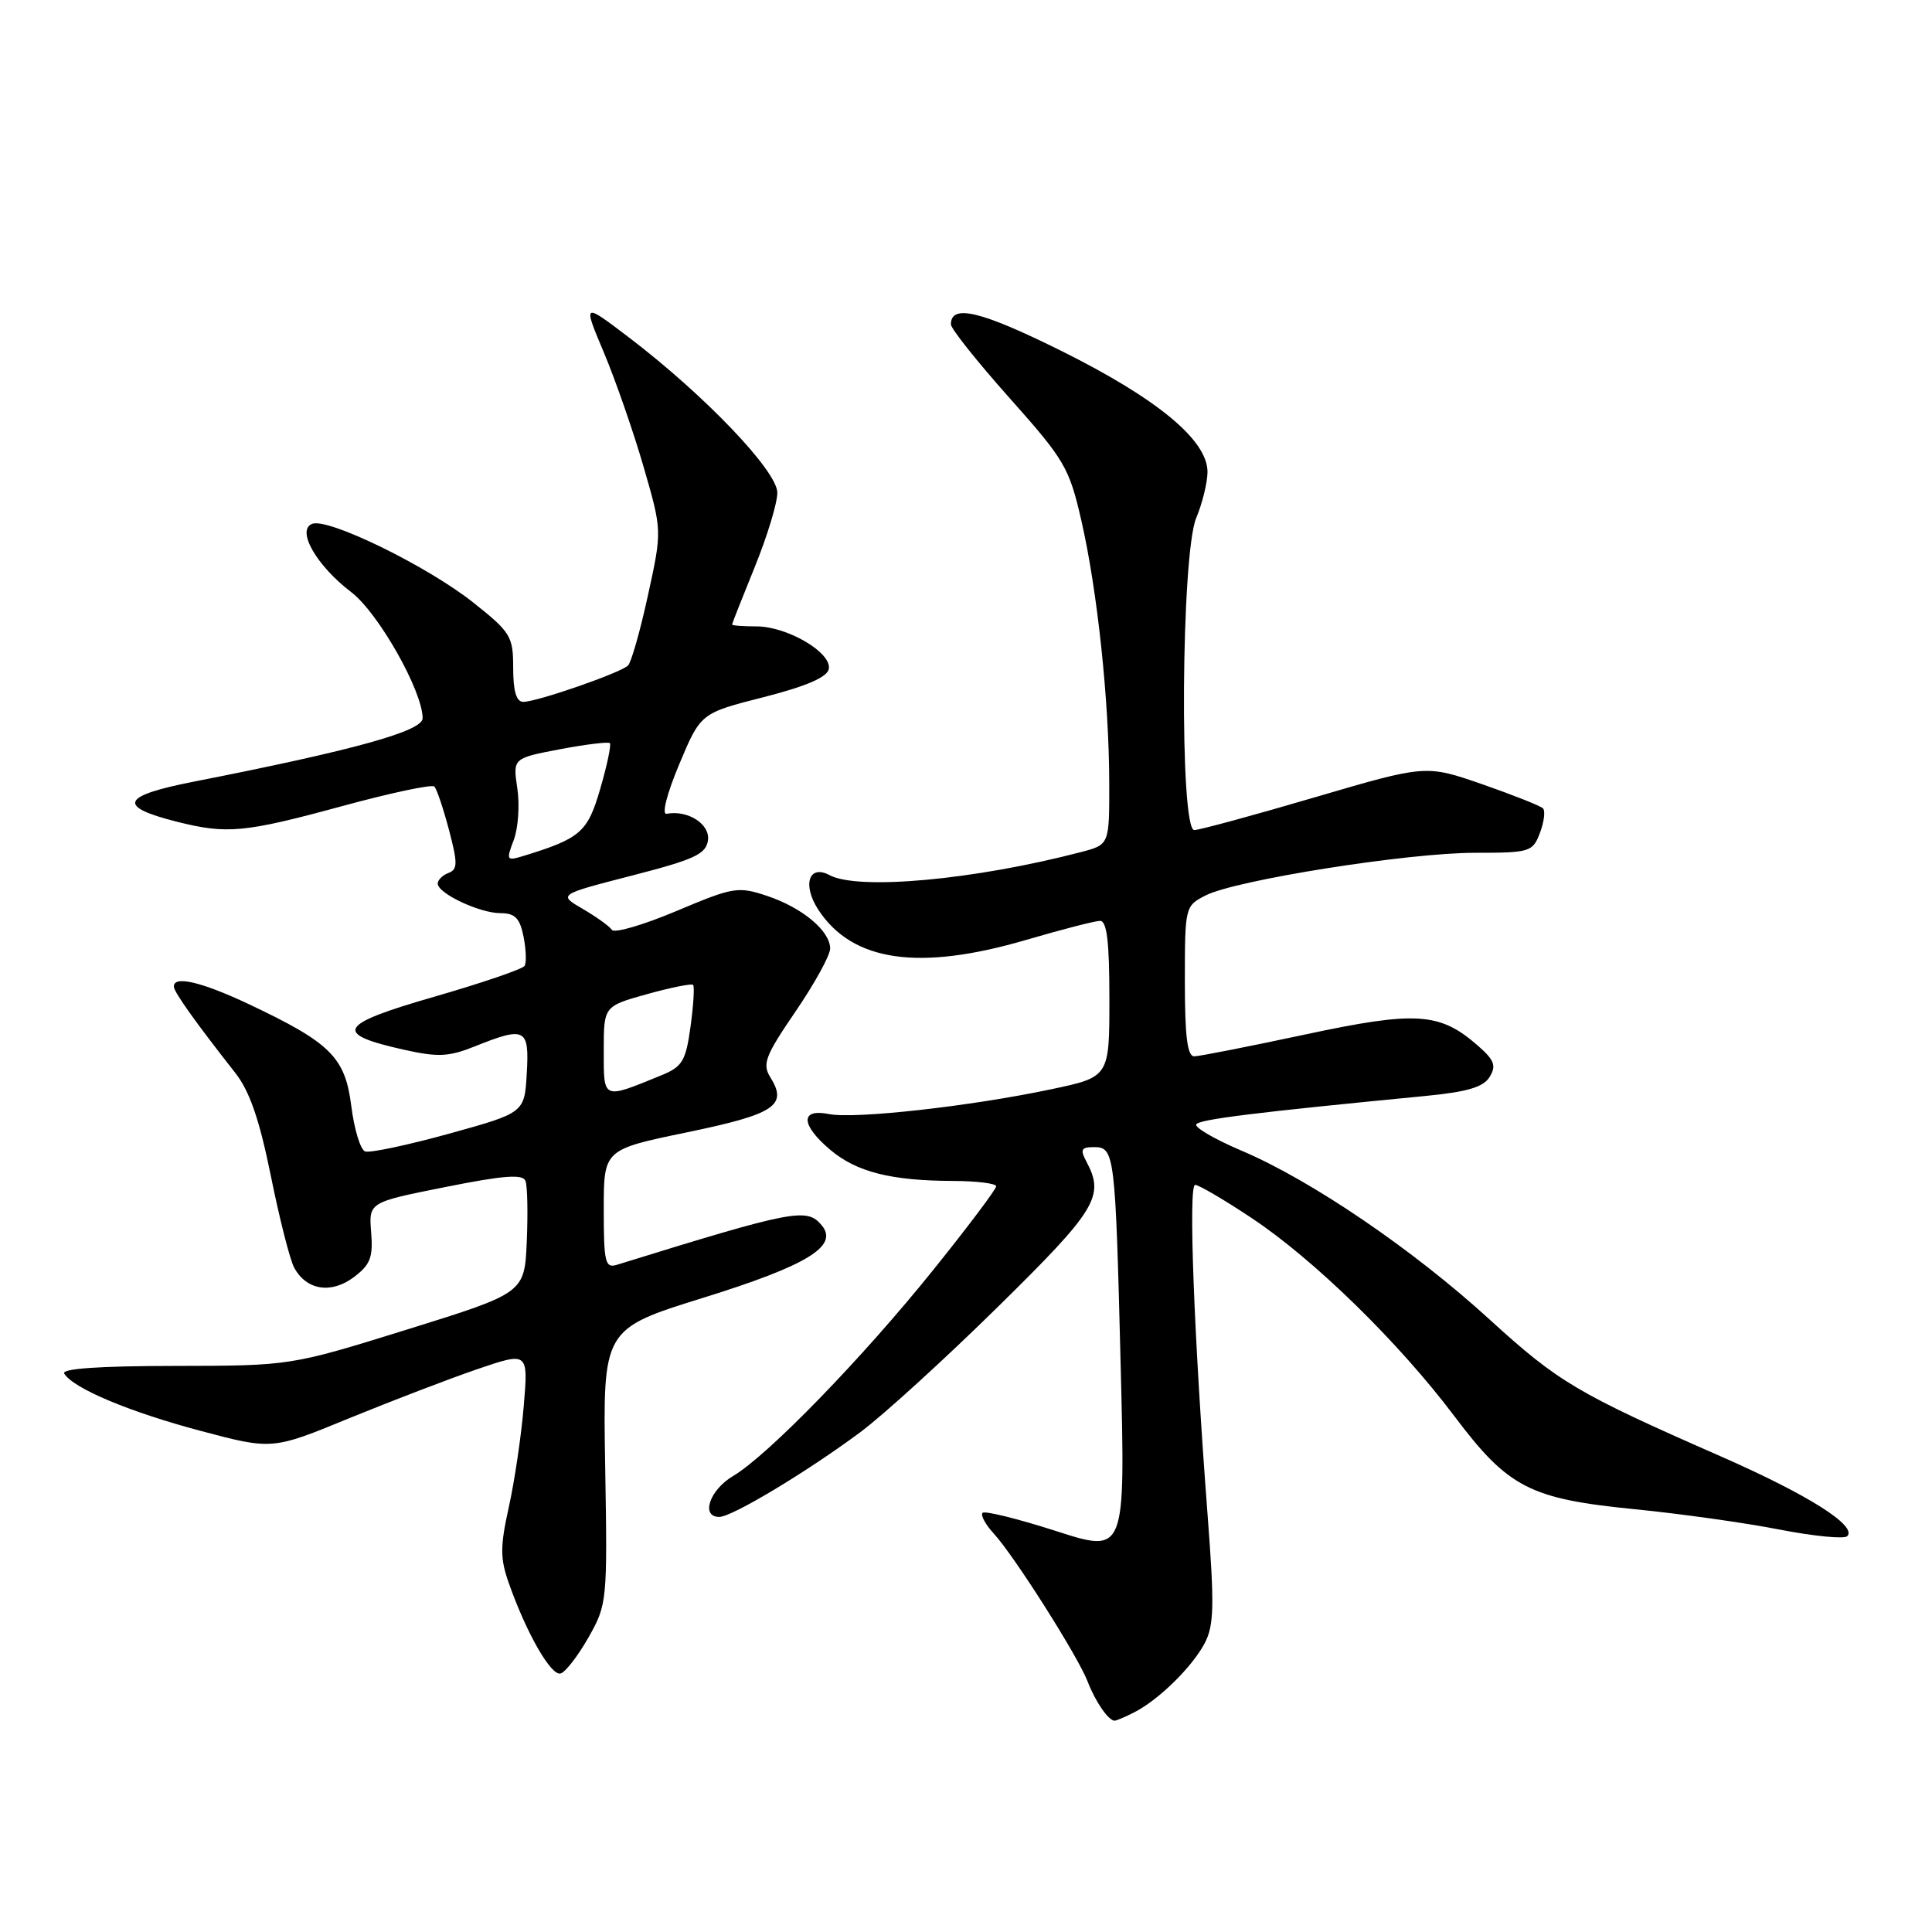 <?xml version="1.0" encoding="UTF-8" standalone="no"?>
<!DOCTYPE svg PUBLIC "-//W3C//DTD SVG 1.1//EN" "http://www.w3.org/Graphics/SVG/1.1/DTD/svg11.dtd" >
<svg xmlns="http://www.w3.org/2000/svg" xmlns:xlink="http://www.w3.org/1999/xlink" version="1.1" viewBox="0 0 256 256">
 <g >
 <path fill="currentColor"
d=" M 150.32 226.88 C 153.58 225.20 157.99 220.86 159.64 217.71 C 160.87 215.35 160.93 212.72 160.01 200.71 C 158.19 176.85 157.45 157.00 158.36 157.00 C 158.84 157.00 162.22 158.98 165.87 161.41 C 174.14 166.91 185.35 177.87 192.72 187.66 C 199.86 197.14 202.69 198.60 216.62 199.98 C 222.60 200.57 231.22 201.78 235.77 202.67 C 240.33 203.56 244.38 203.95 244.77 203.55 C 246.13 202.19 239.55 198.04 228.00 192.97 C 208.98 184.63 206.48 183.14 197.38 174.84 C 187.25 165.58 173.75 156.39 164.51 152.47 C 160.96 150.96 158.26 149.39 158.51 148.98 C 158.92 148.32 166.27 147.41 188.89 145.22 C 194.44 144.68 196.57 144.05 197.39 142.69 C 198.30 141.20 198.01 140.45 195.75 138.49 C 190.75 134.14 187.60 133.94 172.88 137.09 C 165.52 138.66 158.94 139.96 158.25 139.97 C 157.33 139.99 157.00 137.35 157.00 130.03 C 157.00 120.15 157.03 120.04 159.75 118.65 C 163.75 116.61 186.54 113.00 195.42 113.00 C 202.74 113.00 203.09 112.89 204.05 110.36 C 204.60 108.91 204.78 107.45 204.45 107.11 C 204.12 106.78 200.49 105.34 196.39 103.91 C 188.93 101.33 188.93 101.33 174.21 105.65 C 166.12 108.03 158.94 109.98 158.25 109.99 C 156.28 110.01 156.50 73.44 158.50 68.65 C 159.32 66.68 160.00 63.92 160.00 62.53 C 160.00 58.33 153.37 52.84 140.70 46.53 C 129.99 41.21 126.00 40.24 126.00 42.98 C 126.00 43.55 129.50 47.95 133.79 52.76 C 141.09 60.96 141.68 61.97 143.29 69.00 C 145.41 78.26 146.96 92.83 146.98 103.71 C 147.00 111.92 147.00 111.92 143.25 112.90 C 129.14 116.59 113.74 118.00 109.92 115.96 C 107.17 114.49 106.28 117.25 108.44 120.56 C 112.96 127.44 121.78 128.71 136.05 124.52 C 140.70 123.16 145.06 122.03 145.75 122.02 C 146.67 122.01 147.00 124.73 147.00 132.36 C 147.00 142.71 147.00 142.71 139.25 144.34 C 128.55 146.60 113.26 148.30 109.84 147.62 C 106.00 146.85 106.09 149.05 110.03 152.37 C 113.51 155.30 118.07 156.45 126.25 156.48 C 129.41 156.49 132.00 156.81 132.00 157.19 C 132.00 157.57 128.29 162.51 123.75 168.16 C 114.34 179.89 101.76 192.84 97.14 195.58 C 94.02 197.42 92.81 201.00 95.31 201.00 C 96.99 201.00 106.91 195.04 114.00 189.77 C 117.03 187.52 125.24 180.04 132.25 173.14 C 145.30 160.31 146.40 158.49 143.96 153.93 C 143.10 152.32 143.26 152.00 144.95 152.00 C 147.70 152.00 147.79 152.76 148.50 181.16 C 149.12 205.83 149.12 205.83 139.93 202.87 C 134.88 201.25 130.50 200.16 130.20 200.46 C 129.90 200.76 130.58 202.02 131.72 203.25 C 134.43 206.22 142.88 219.54 144.13 222.84 C 145.13 225.46 146.88 228.00 147.69 228.00 C 147.93 228.00 149.11 227.50 150.32 226.88 Z  M 78.00 216.93 C 80.45 212.59 80.49 212.14 80.19 194.30 C 79.88 176.10 79.88 176.10 93.19 171.96 C 106.96 167.68 111.17 165.11 108.89 162.37 C 106.92 159.99 105.26 160.31 81.75 167.59 C 80.19 168.08 80.00 167.30 80.00 160.23 C 80.00 152.32 80.00 152.32 91.08 150.03 C 102.69 147.62 104.41 146.48 102.07 142.74 C 100.98 140.99 101.40 139.90 105.41 134.03 C 107.94 130.33 110.00 126.58 110.00 125.69 C 110.00 123.35 106.31 120.27 101.64 118.71 C 97.79 117.43 97.18 117.53 89.62 120.72 C 85.25 122.56 81.40 123.69 81.08 123.21 C 80.76 122.74 79.03 121.49 77.23 120.44 C 73.95 118.54 73.95 118.54 83.73 116.02 C 92.04 113.88 93.55 113.18 93.81 111.34 C 94.11 109.20 91.14 107.30 88.33 107.83 C 87.66 107.96 88.35 105.21 90.00 101.27 C 92.84 94.50 92.84 94.50 101.17 92.38 C 106.85 90.93 109.60 89.74 109.82 88.65 C 110.25 86.49 104.34 83.01 100.25 83.00 C 98.46 83.00 97.00 82.89 97.00 82.75 C 97.01 82.61 98.36 79.19 100.00 75.15 C 101.65 71.10 103.00 66.67 103.00 65.29 C 103.00 62.43 93.41 52.39 83.36 44.73 C 77.21 40.05 77.21 40.05 80.05 46.79 C 81.60 50.50 83.97 57.31 85.30 61.93 C 87.73 70.33 87.73 70.33 85.86 78.87 C 84.84 83.56 83.65 87.75 83.22 88.18 C 82.25 89.15 71.16 93.00 69.34 93.00 C 68.42 93.00 68.00 91.60 68.00 88.52 C 68.00 84.32 67.68 83.79 62.75 79.87 C 56.70 75.05 43.50 68.59 41.37 69.41 C 39.23 70.23 41.92 74.94 46.55 78.47 C 50.13 81.20 56.00 91.57 56.00 95.17 C 56.00 96.88 46.95 99.39 25.74 103.56 C 16.03 105.46 15.44 106.87 23.47 108.89 C 30.06 110.55 32.42 110.33 45.24 106.84 C 51.69 105.08 57.23 103.90 57.55 104.22 C 57.87 104.53 58.74 107.12 59.49 109.96 C 60.66 114.39 60.65 115.20 59.43 115.67 C 58.64 115.97 58.00 116.60 58.00 117.08 C 58.00 118.38 63.56 121.00 66.33 121.00 C 68.24 121.00 68.88 121.66 69.37 124.10 C 69.71 125.81 69.77 127.56 69.51 127.98 C 69.25 128.41 63.86 130.25 57.55 132.07 C 44.76 135.76 44.06 136.97 53.50 139.09 C 58.04 140.10 59.45 140.04 62.94 138.64 C 69.61 135.97 70.15 136.25 69.80 142.22 C 69.50 147.45 69.50 147.45 59.50 150.22 C 54.00 151.74 48.99 152.80 48.38 152.57 C 47.76 152.35 46.94 149.65 46.55 146.57 C 45.74 140.10 43.83 138.19 33.00 133.07 C 26.68 130.09 22.96 129.22 23.04 130.75 C 23.08 131.49 25.96 135.53 31.15 142.13 C 33.08 144.58 34.36 148.30 35.88 155.77 C 37.02 161.42 38.41 166.90 38.97 167.95 C 40.58 170.96 43.86 171.49 46.87 169.24 C 49.07 167.59 49.45 166.61 49.18 163.29 C 48.86 159.31 48.86 159.31 59.01 157.29 C 66.74 155.74 69.27 155.55 69.63 156.48 C 69.89 157.15 69.96 160.76 69.80 164.51 C 69.50 171.32 69.50 171.32 54.00 176.15 C 38.50 180.97 38.50 180.97 23.19 180.99 C 13.10 181.00 8.10 181.35 8.51 182.01 C 9.72 183.97 17.12 187.08 26.55 189.59 C 36.07 192.12 36.07 192.12 46.28 187.92 C 51.90 185.62 59.54 182.69 63.25 181.42 C 70.00 179.12 70.00 179.12 69.40 186.31 C 69.07 190.26 68.18 196.29 67.42 199.70 C 66.26 204.95 66.26 206.49 67.43 209.80 C 69.78 216.46 73.05 222.15 74.30 221.74 C 74.96 221.53 76.62 219.36 78.00 216.93 Z  M 80.00 139.23 C 80.00 133.33 80.00 133.33 85.73 131.73 C 88.89 130.85 91.64 130.30 91.84 130.50 C 92.04 130.71 91.89 133.19 91.50 136.03 C 90.87 140.60 90.42 141.34 87.64 142.48 C 79.79 145.69 80.00 145.78 80.00 139.23 Z  M 68.07 111.32 C 68.66 109.77 68.88 106.69 68.55 104.48 C 67.95 100.47 67.95 100.47 74.19 99.28 C 77.62 98.63 80.60 98.27 80.81 98.47 C 81.01 98.68 80.45 101.39 79.54 104.50 C 77.86 110.30 76.93 111.10 69.25 113.45 C 67.13 114.09 67.06 113.97 68.07 111.32 Z "/>
</g>
</svg>